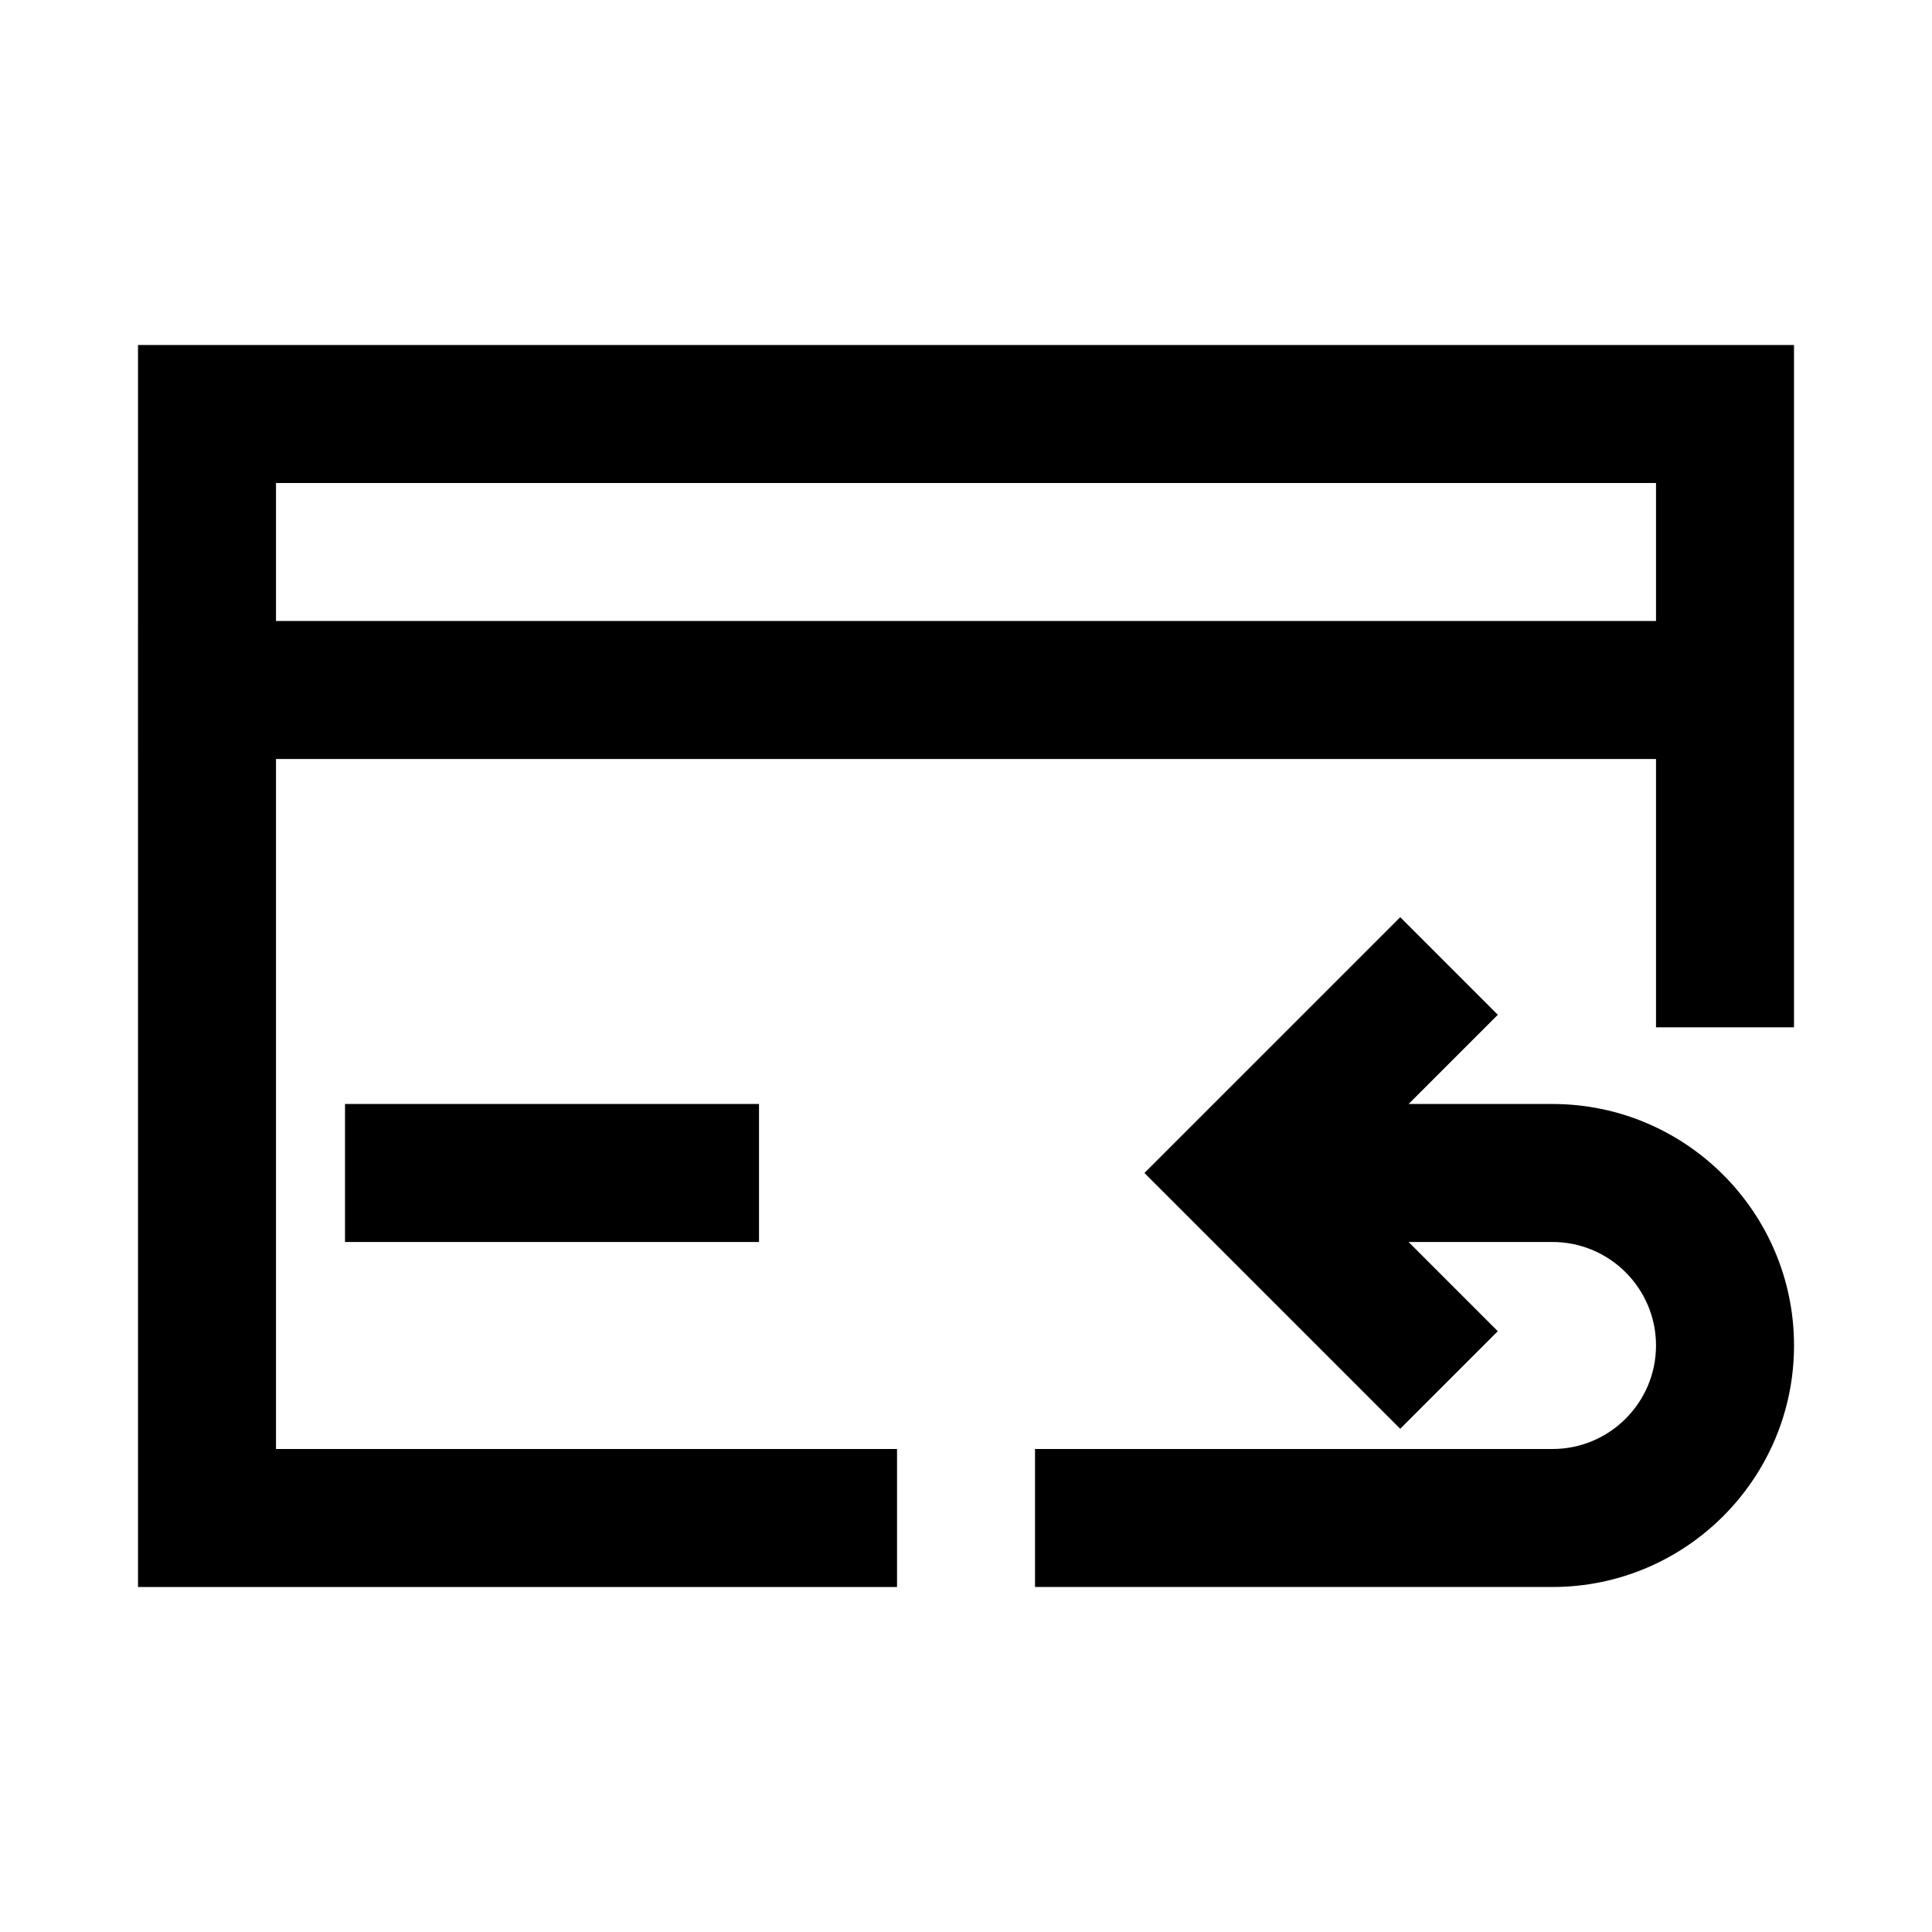 <svg viewBox="0 0 1024 1024" class="icon" version="1.1" xmlns="http://www.w3.org/2000/svg">
  <g id="SVGRepo_bgCarrier" stroke-width="0"></g>
  <g id="SVGRepo_tracerCarrier" stroke-linecap="round" stroke-linejoin="round"></g>
  <g id="SVGRepo_iconCarrier">
    <path d="M900.64 356.27c0.02-0.13 0.13-0.21 0.14-0.34-0.02 0.13-0.12 0.22-0.14 0.34z" fill="currentColor"></path>
    <path d="M73.15 182.86v146.29h-0.01v73.14h0.01v438.86h402.29V768H146.29V402.29h731.43V544.5h73.14V182.86H73.15z m73.14 146.28V256h731.43v73.14H146.29z" fill="currentColor"></path>
    <path d="M182.86 585.14h219.43v73.14H182.86zM822.87 585.14h-76.29l47.29-47.29-51.71-51.71-135.58 135.57 135.57 135.57 51.71-51.71-47.29-47.29h76.29c30.25 0 54.86 24.61 54.86 54.86S853.12 768 822.87 768H548.58v73.14h274.29c70.57 0 128-57.43 128-128s-57.43-128-128-128z" fill="currentColor"></path>
  </g>
</svg>
